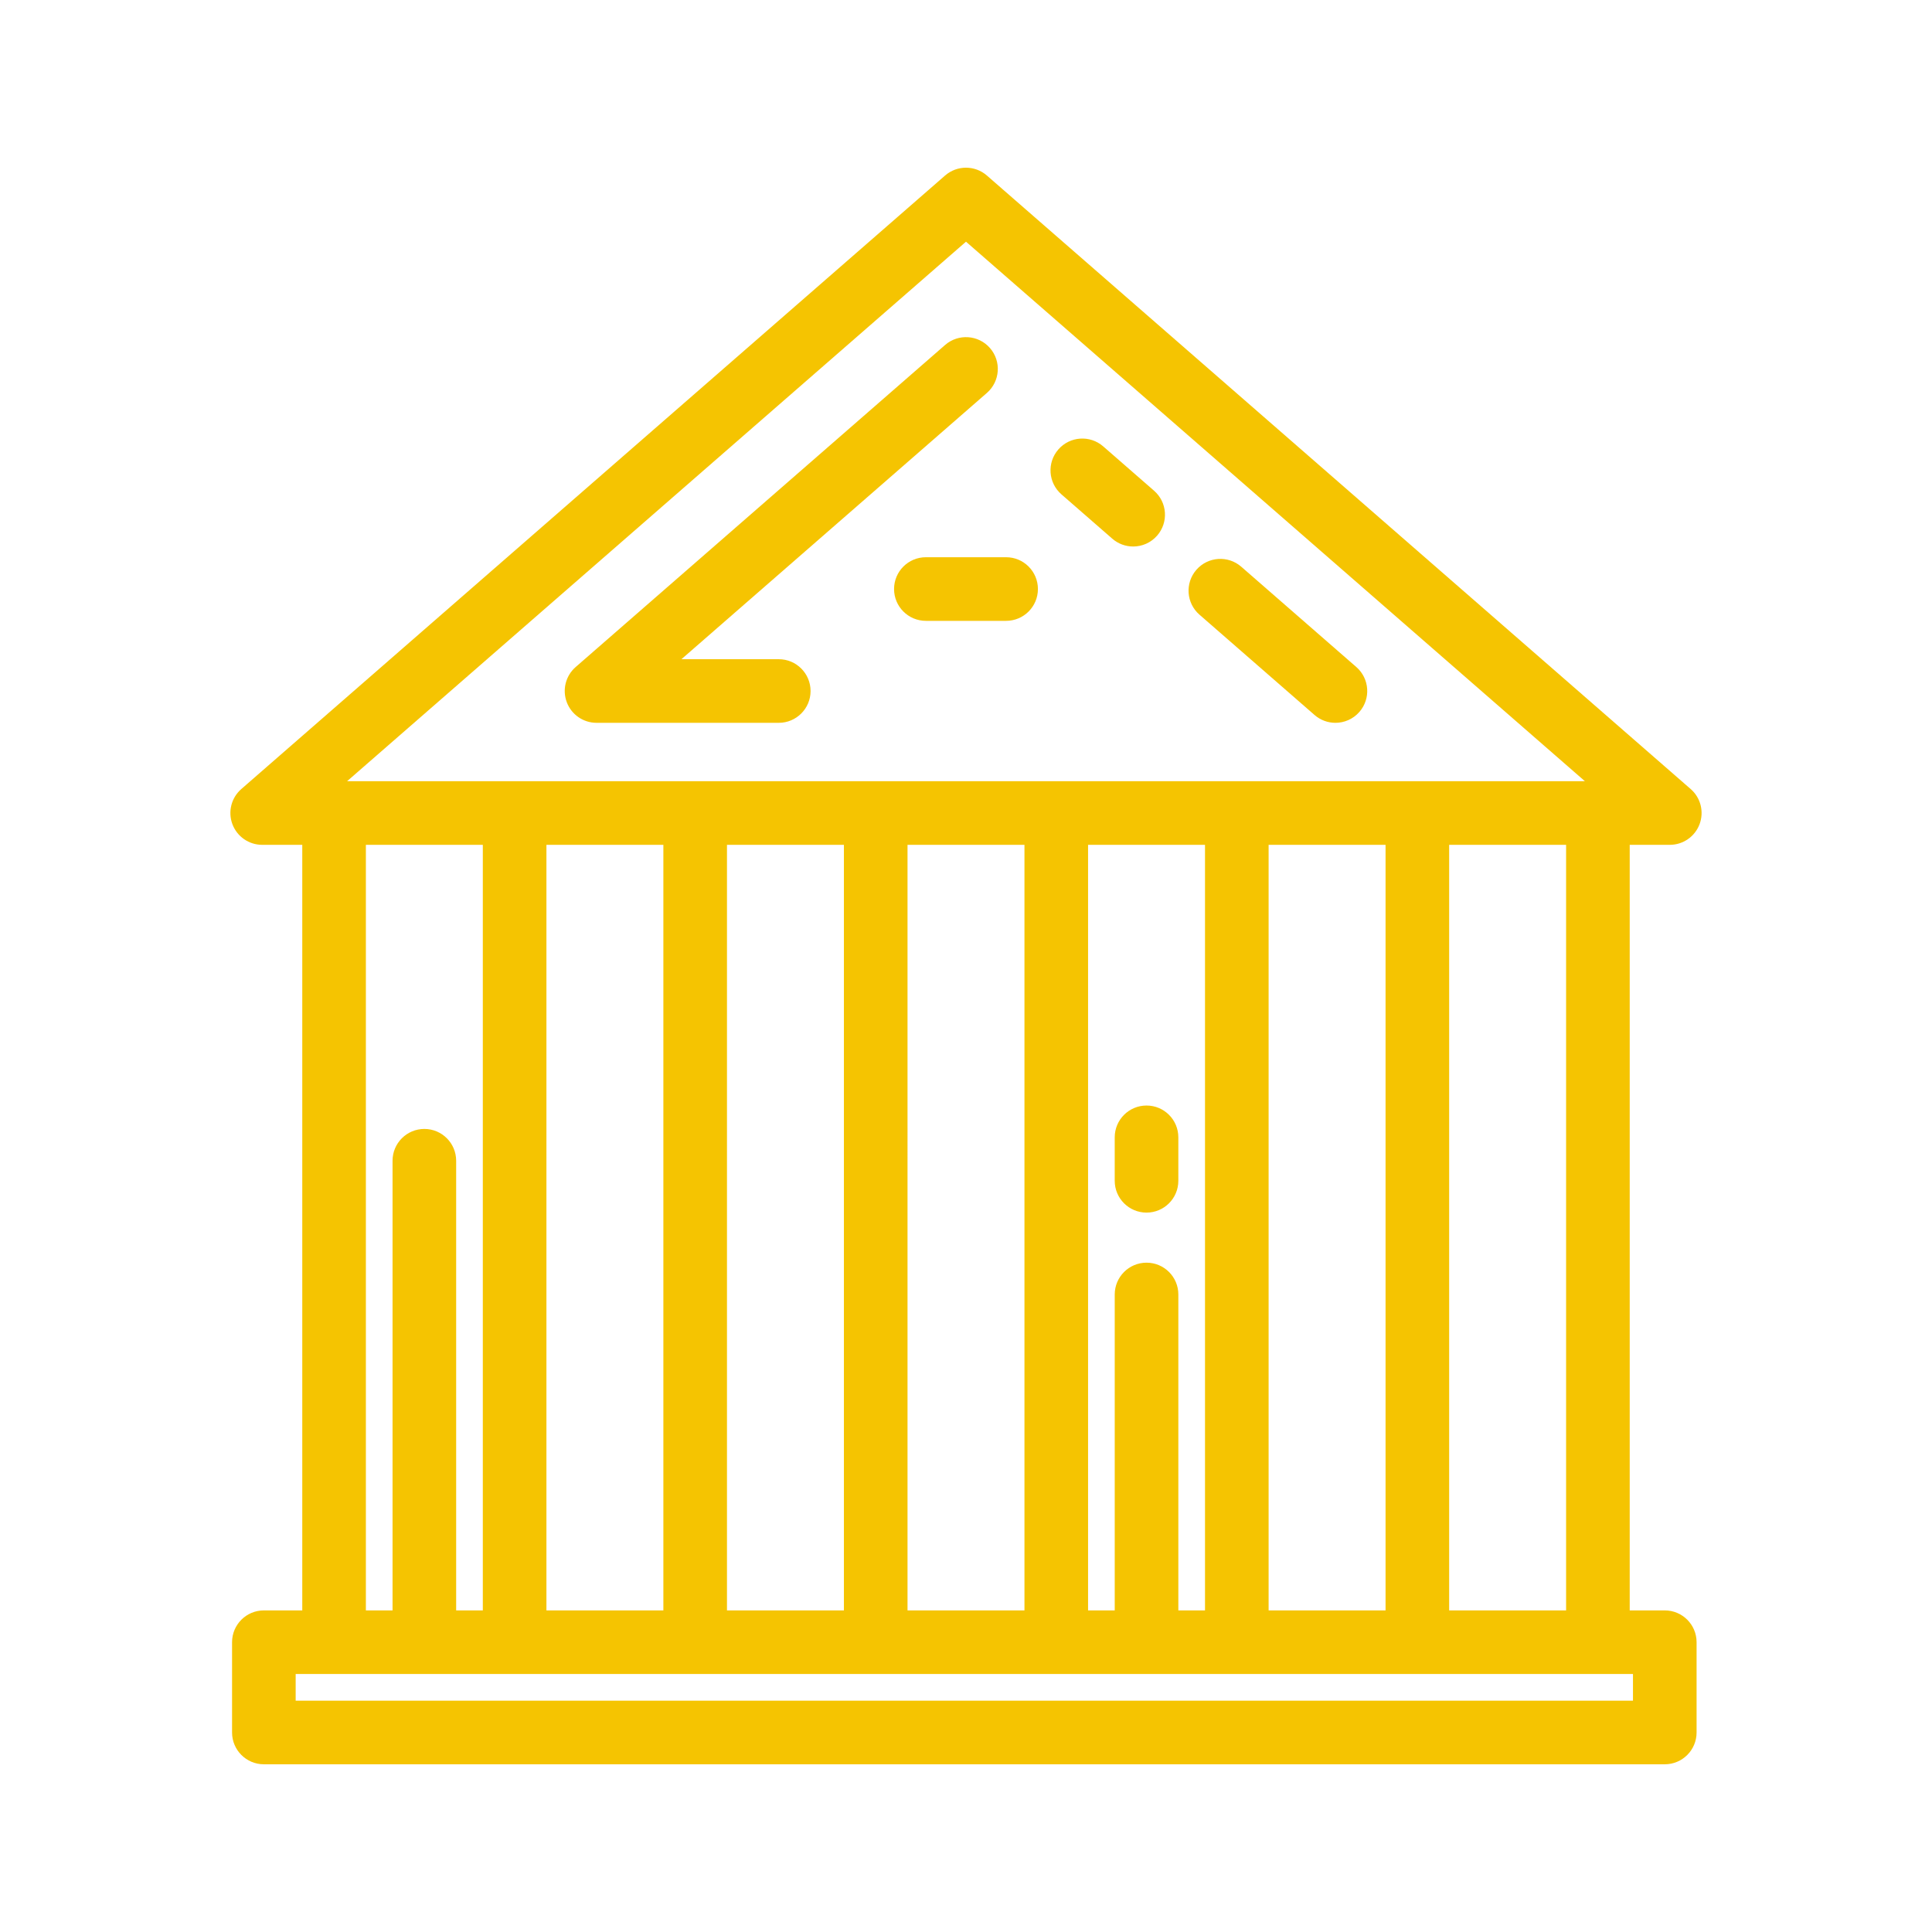 <svg xmlns="http://www.w3.org/2000/svg" xmlns:xlink="http://www.w3.org/1999/xlink" version="1.1" width="1000" height="1000" viewBox="0 0 1000 1000" xml:space="preserve">
<desc>Created with Fabric.js 3.5.0</desc>
<defs>
</defs>
<rect x="0" y="0" width="100%" height="100%" fill="rgba(102,51,102,0)"/>
<g transform="matrix(0.909 0 0 0.909 500.005 500.005)" id="865935">
<g style="" vector-effect="non-scaling-stroke">
		<g transform="matrix(1 0 0 1 -450 -450)">
<rect style="stroke: none; stroke-width: 1; stroke-dasharray: none; stroke-linecap: butt; stroke-dashoffset: 0; stroke-linejoin: miter; stroke-miterlimit: 4; is-custom-font: none; font-file-url: none; fill: rgb(255,255,255); fill-opacity: 0; fill-rule: nonzero; opacity: 1;" x="-50" y="-50" rx="0" ry="0" width="100" height="100"/>
</g>
		<g transform="matrix(1.811 0 0 1.811 -0.01 -0.01)" id="Layer_1">
<path style="stroke: none; stroke-width: 1; stroke-dasharray: none; stroke-linecap: butt; stroke-dashoffset: 0; stroke-linejoin: miter; stroke-miterlimit: 4; is-custom-font: none; font-file-url: none; fill: rgb(245,196,1); fill-rule: nonzero; opacity: 1;" vector-effect="non-scaling-stroke" transform=" translate(-251, -251)" d="M 472.289 212.904 c 4.17 0 7.901 -2.587 9.364 -6.491 c 1.463 -3.905 0.35 -8.307 -2.793 -11.047 L 257.571 2.461 c -3.766 -3.282 -9.377 -3.282 -13.143 0 L 23.14 195.367 c -3.143 2.74 -4.256 7.142 -2.793 11.047 c 1.463 3.904 5.194 6.491 9.364 6.491 h 12.602 v 240.711 H 30.236 c -5.522 0 -10 4.477 -10 10 V 492 c 0 5.523 4.478 10 10 10 h 440.476 c 5.522 0 10 -4.477 10 -10 v -28.384 c 0 -5.523 -4.478 -10 -10 -10 h -11.024 V 212.904 H 472.289 z M 56.4 192.904 L 251 23.265 l 194.6 169.639 L 56.4 192.904 L 56.4 192.904 z M 439.687 212.904 v 240.711 h -36.769 V 212.904 H 439.687 z M 382.919 212.904 v 240.711 h -36.768 V 212.904 H 382.919 z M 307.767 344.284 c -5.522 0 -10 4.477 -10 10 v 99.331 h -8.384 V 212.904 h 36.768 v 240.711 h -8.384 v -99.331 C 317.767 348.761 313.29 344.284 307.767 344.284 z M 269.384 212.904 v 240.711 h -36.768 V 212.904 H 269.384 z M 212.617 212.904 v 240.711 h -36.768 V 212.904 H 212.617 z M 155.849 212.904 v 240.711 h -36.768 V 212.904 H 155.849 z M 80.697 302.234 c -5.522 0 -10 4.477 -10 10 v 141.381 h -8.385 V 212.904 h 36.769 v 240.711 h -8.384 V 312.234 C 90.697 306.711 86.219 302.234 80.697 302.234 z M 460.712 473.615 V 482 H 40.236 v -8.384 H 460.712 z" stroke-linecap="round"/>
</g>
		<g transform="matrix(1.811 0 0 1.811 -105.191 -248.282)" id="Layer_1">
<path style="stroke: none; stroke-width: 1; stroke-dasharray: none; stroke-linecap: butt; stroke-dashoffset: 0; stroke-linejoin: miter; stroke-miterlimit: 4; is-custom-font: none; font-file-url: none; fill: rgb(245,196,1); fill-rule: nonzero; opacity: 1;" vector-effect="non-scaling-stroke" transform=" translate(-192.918, -113.901)" d="M 192.129 154.533 h -30.604 l 96.046 -83.726 c 4.163 -3.629 4.596 -9.946 0.967 -14.109 c -3.629 -4.163 -9.946 -4.595 -14.109 -0.967 L 128.265 156.995 c -3.143 2.74 -4.256 7.142 -2.793 11.047 c 1.462 3.904 5.194 6.491 9.364 6.491 h 57.293 c 5.522 0 10 -4.477 10 -10 S 197.651 154.533 192.129 154.533 z" stroke-linecap="round"/>
</g>
		<g transform="matrix(1.811 0 0 1.811 177.591 -185.15)" id="Layer_1">
<path style="stroke: none; stroke-width: 1; stroke-dasharray: none; stroke-linecap: butt; stroke-dashoffset: 0; stroke-linejoin: miter; stroke-miterlimit: 4; is-custom-font: none; font-file-url: none; fill: rgb(245,196,1); fill-rule: nonzero; opacity: 1;" vector-effect="non-scaling-stroke" transform=" translate(-349.073, -148.763)" d="M 373.735 156.996 l -36.182 -31.541 c -4.164 -3.628 -10.479 -3.197 -14.109 0.967 c -3.629 4.164 -3.196 10.48 0.967 14.109 l 36.182 31.541 c 1.896 1.652 4.236 2.462 6.567 2.462 c 2.789 0 5.564 -1.161 7.542 -3.429 C 378.331 166.942 377.898 160.624 373.735 156.996 z" stroke-linecap="round"/>
</g>
		<g transform="matrix(1.811 0 0 1.811 80.704 -269.608)" id="Layer_1">
<path style="stroke: none; stroke-width: 1; stroke-dasharray: none; stroke-linecap: butt; stroke-dashoffset: 0; stroke-linejoin: miter; stroke-miterlimit: 4; is-custom-font: none; font-file-url: none; fill: rgb(245,196,1); fill-rule: nonzero; opacity: 1;" vector-effect="non-scaling-stroke" transform=" translate(-295.571, -102.124)" d="M 310.138 101.557 l -15.992 -13.941 c -4.163 -3.628 -10.479 -3.197 -14.109 0.967 c -3.629 4.162 -3.196 10.479 0.967 14.109 l 15.992 13.941 c 1.896 1.652 4.236 2.462 6.567 2.462 c 2.789 0 5.564 -1.161 7.542 -3.429 C 314.734 111.503 314.301 105.187 310.138 101.557 z" stroke-linecap="round"/>
</g>
		<g transform="matrix(1.811 0 0 1.811 -0.01 -214.654)" id="Layer_1">
<path style="stroke: none; stroke-width: 1; stroke-dasharray: none; stroke-linecap: butt; stroke-dashoffset: 0; stroke-linejoin: miter; stroke-miterlimit: 4; is-custom-font: none; font-file-url: none; fill: rgb(245,196,1); fill-rule: nonzero; opacity: 1;" vector-effect="non-scaling-stroke" transform=" translate(-251, -132.471)" d="M 263.615 122.471 h -25.23 c -5.523 0 -10 4.477 -10 10 c 0 5.523 4.478 10 10 10 h 25.23 c 5.522 0 10 -4.477 10 -10 C 273.615 126.947 269.137 122.471 263.615 122.471 z" stroke-linecap="round"/>
</g>
		<g transform="matrix(1.811 0 0 1.811 102.79 109.93)" id="Layer_1">
<path style="stroke: none; stroke-width: 1; stroke-dasharray: none; stroke-linecap: butt; stroke-dashoffset: 0; stroke-linejoin: miter; stroke-miterlimit: 4; is-custom-font: none; font-file-url: none; fill: rgb(245,196,1); fill-rule: nonzero; opacity: 1;" vector-effect="non-scaling-stroke" transform=" translate(-307.767, -311.71)" d="M 317.767 304.877 c 0 -5.523 -4.478 -10 -10 -10 c -5.522 0 -10 4.477 -10 10 v 13.666 c 0 5.523 4.478 10 10 10 c 5.522 0 10 -4.477 10 -10 V 304.877 z" stroke-linecap="round"/>
</g>
</g>
</g>
</svg>